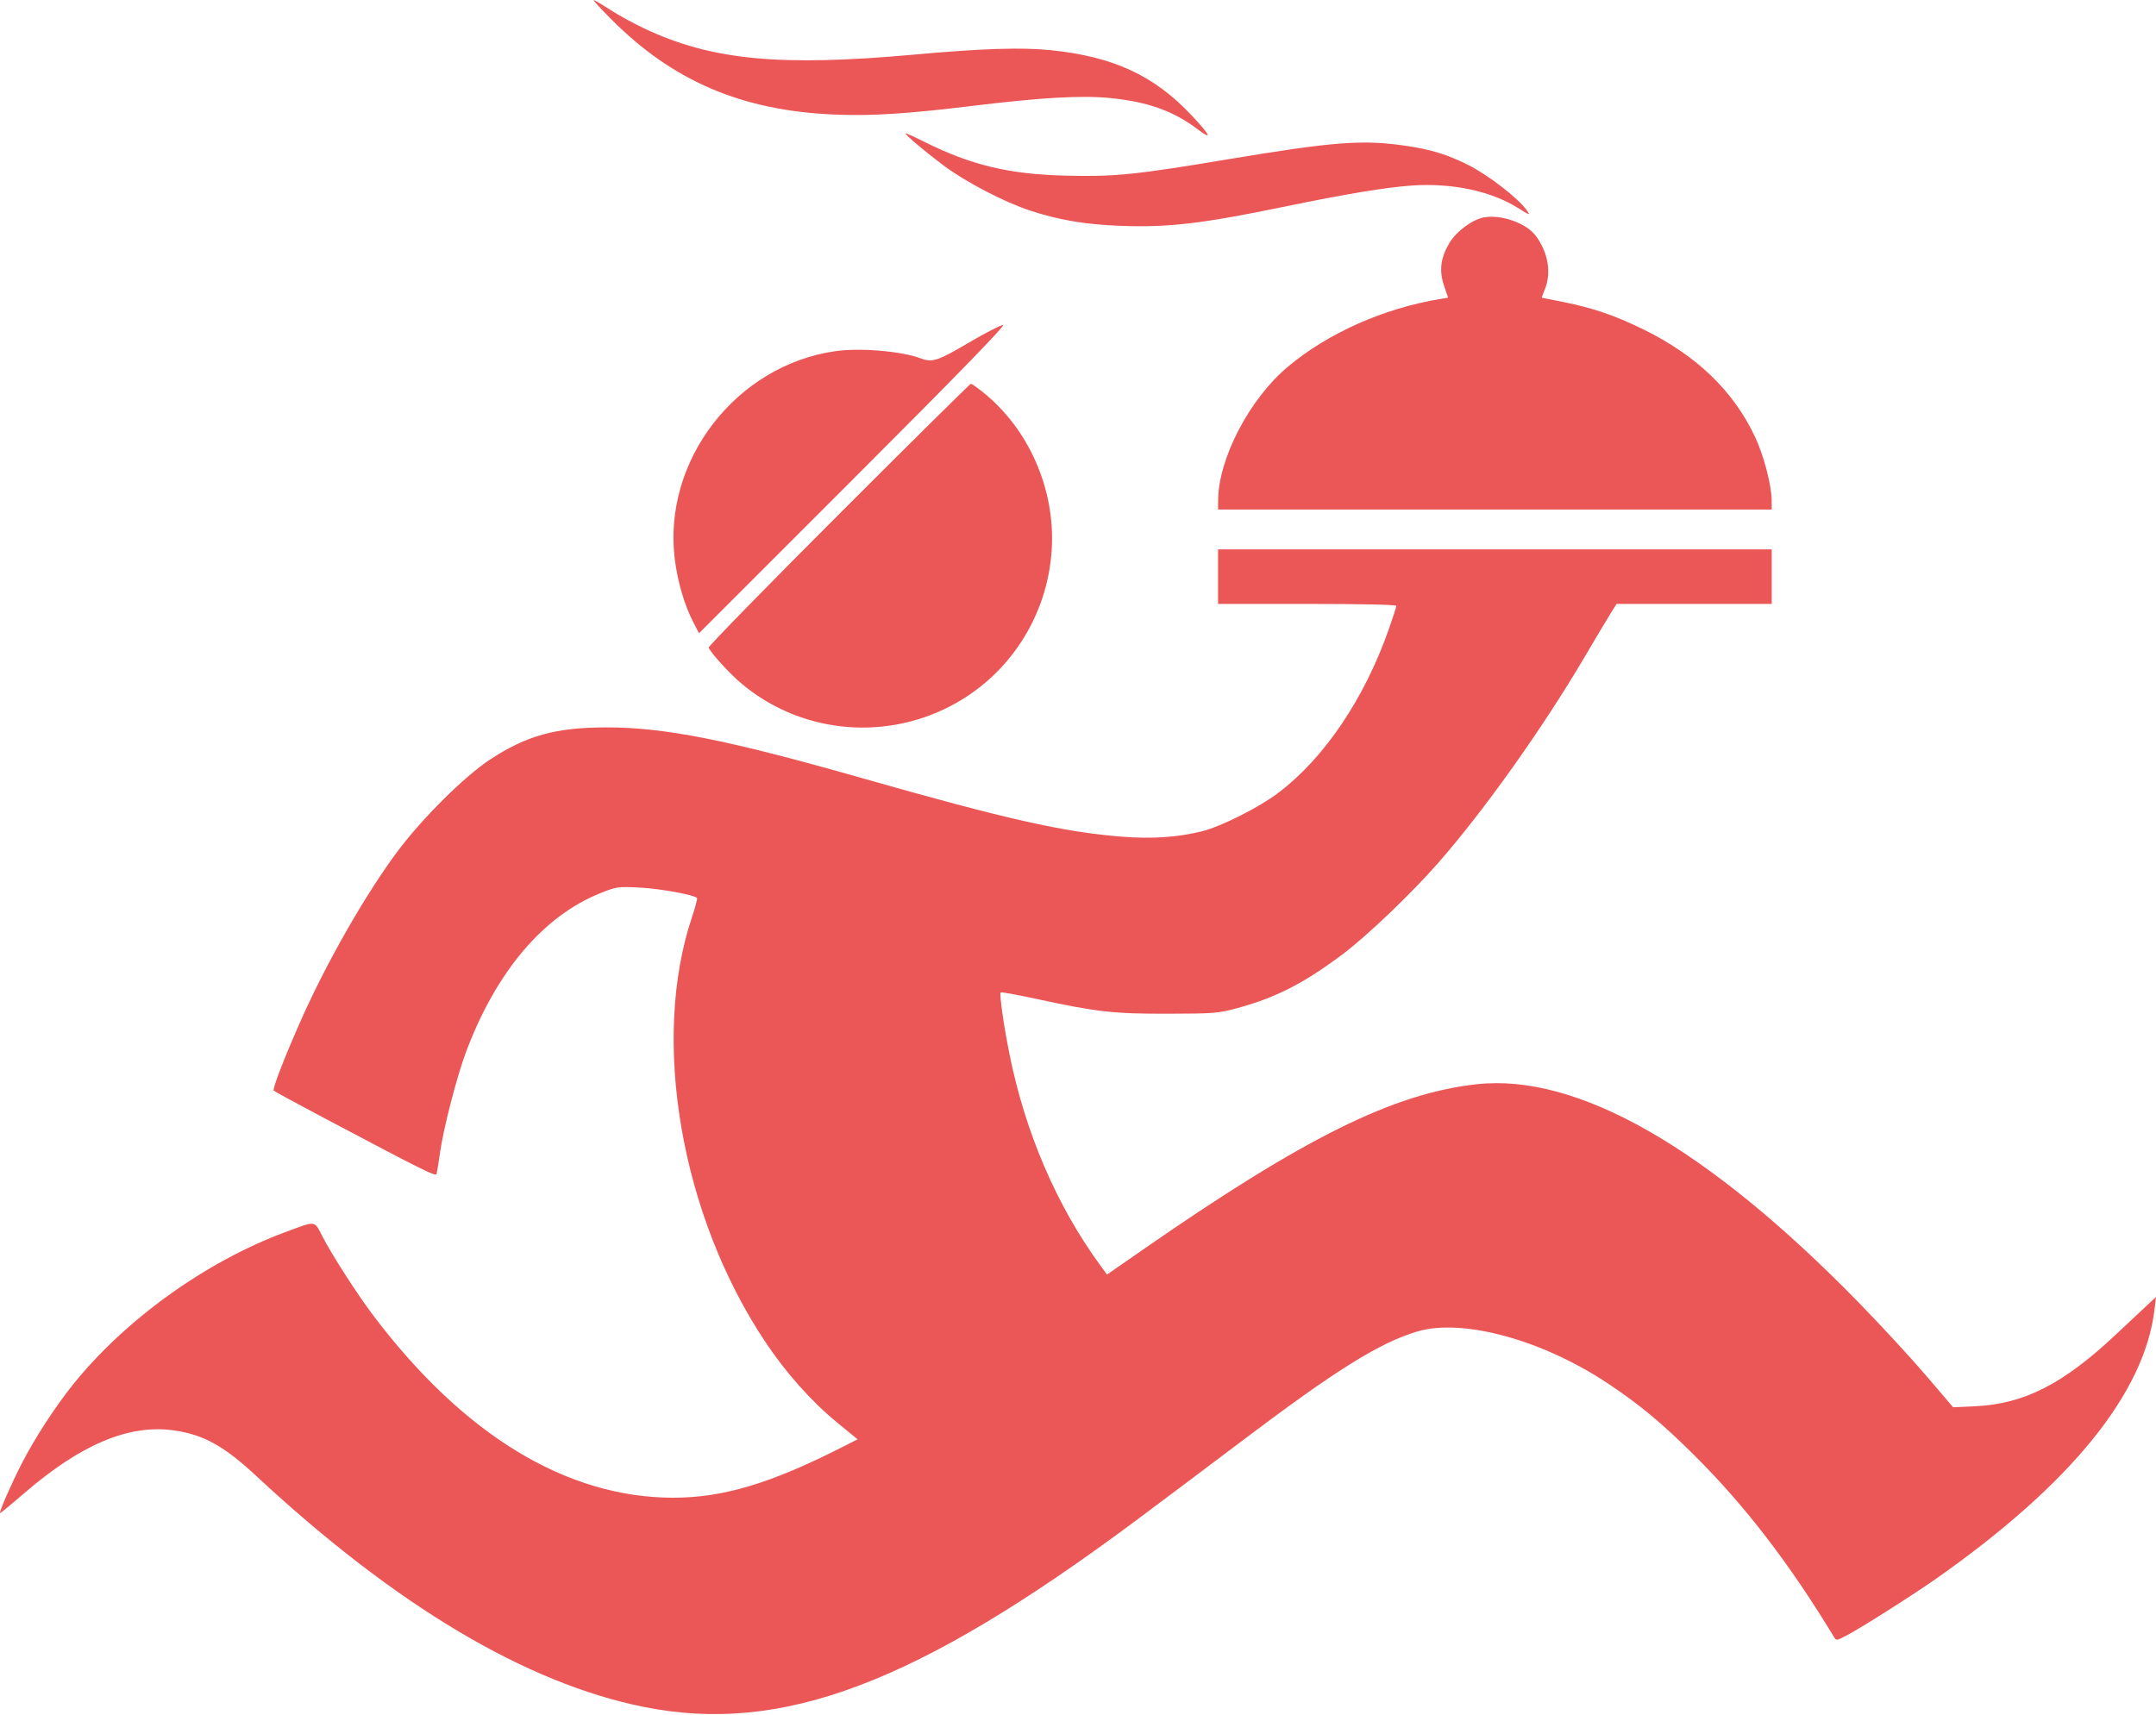 <svg width="1028" height="818" viewBox="0 0 1028 818" fill="none" xmlns="http://www.w3.org/2000/svg">
<path fill-rule="evenodd" clip-rule="evenodd" d="M291.299 9.039C320.837 38.773 353.877 52.858 398.278 54.643C415.902 55.351 432.586 54.285 464.278 50.424C496.718 46.473 515.854 45.404 529.589 46.777C547.261 48.544 559.611 52.976 571.08 61.666C578.362 67.183 577.188 64.597 567.97 54.81C550.242 35.988 530.83 27.007 501.278 23.954C487.224 22.502 468.47 23.094 436.278 26.007C371.656 31.854 339.265 28.727 307.114 13.538C302.075 11.157 294.748 7.137 290.833 4.604C286.919 2.072 283.402 0 283.018 0C282.634 0 286.36 4.067 291.299 9.039ZM431.778 63.584C431.778 64.455 440.39 71.751 449.667 78.739C460.171 86.651 478.706 96.338 491.162 100.426C504.84 104.915 517.323 107.04 533.778 107.679C557.02 108.581 572.822 106.737 613.041 98.43C641.798 92.491 661.054 89.306 673.278 88.469C692.238 87.171 710.801 91.083 723.604 99.074C729.626 102.833 729.836 102.89 727.958 100.262C723.764 94.389 709.557 83.413 699.919 78.598C690.092 73.689 682.415 71.325 670.6 69.571C649.842 66.489 635.909 67.539 585.278 76.001C541.123 83.381 531.385 84.359 507.978 83.761C480.937 83.071 462.966 78.748 440.528 67.535C435.716 65.13 431.778 63.352 431.778 63.584ZM707.641 103.659C702.17 104.597 694.415 110.305 691.12 115.82C686.857 122.954 686.093 129.041 688.548 136.313L690.457 141.97L686.868 142.558C659.843 146.99 633.2 158.829 614.031 174.923C595.702 190.312 580.902 218.739 580.8 238.75L580.778 243H712.778H844.778L844.756 238.75C844.719 231.473 841.034 217.34 836.839 208.388C826.535 186.402 808.805 169.363 783.318 156.956C769.767 150.359 759.829 146.967 745.418 144.018C739.995 142.908 735.405 142 735.219 142C735.033 142 735.601 140.313 736.483 138.25C739.86 130.349 738.247 120.456 732.28 112.474C727.754 106.419 716.023 102.222 707.641 103.659ZM461.778 163.5C447.181 172.1 444.492 172.982 439.116 170.939C429.985 167.467 410.106 165.779 398.278 167.471C350.932 174.246 315.858 219.749 321.754 266.75C323.107 277.536 326.401 288.74 330.571 296.741L333.302 301.981L406.787 228.491C457.249 178.025 479.636 155 478.24 155C477.121 155 469.714 158.825 461.778 163.5ZM399.901 245.377C365.597 279.685 337.698 308.241 337.904 308.835C338.68 311.076 347.365 320.688 352.926 325.462C380.669 349.278 420.473 353.746 453.203 336.718C481.27 322.116 499.592 293.724 501.482 261.901C503.185 233.225 490.487 204.382 468.438 186.849C465.776 184.732 463.3 183 462.935 183C462.57 183 434.205 211.07 399.901 245.377ZM580.778 275V288H623.278C649.227 288 665.778 288.367 665.778 288.943C665.778 289.461 664.146 294.524 662.152 300.193C650.508 333.292 631.413 361.541 609.47 378.132C600.338 385.037 582.447 394.066 573.278 396.398C561.939 399.283 549.232 400.15 534.99 399.013C506.746 396.758 480.037 390.731 410.32 370.884C346.846 352.814 316.982 346.894 289.278 346.89C265.161 346.887 251.148 350.743 233.685 362.191C221.532 370.158 201.11 390.456 189.374 406.232C174.329 426.455 155.837 458.779 143.721 486.033C135.712 504.047 129.771 519.393 130.523 520.122C130.938 520.525 141.403 526.217 153.778 532.771C202.491 558.571 207.769 561.196 208.173 559.829C208.388 559.098 209.102 554.675 209.758 550C211.424 538.132 217.804 513.41 222.276 501.5C236.598 463.35 259.056 436.836 286.283 425.934C294.015 422.838 294.587 422.759 305.267 423.305C314.745 423.79 330.828 426.717 332.344 428.232C332.613 428.502 331.498 432.722 329.866 437.611C310.311 496.185 324.68 579.474 364.726 639.674C374.712 654.686 386.83 668.314 399.209 678.453L408.919 686.406L401.098 690.373C367.266 707.536 344.486 714.308 320.778 714.252C270.001 714.13 220.981 684.281 177.935 627.273C170.302 617.164 158.191 598.323 153.654 589.499C149.753 581.911 150.984 582.036 135.778 587.694C97.949 601.771 59.521 629.433 34.635 660.5C26.211 671.017 16.349 686.239 10.34 698C5.165 708.129 -0.488 721.068 0.034 721.59C0.174 721.729 5.235 717.564 11.283 712.334C38.422 688.865 61.385 679.157 82.74 682.128C96.965 684.106 106.737 689.503 122.278 703.963C188.451 765.534 250.632 802.627 306.685 813.967C372.771 827.337 436.922 803.098 541.447 725.263C553.089 716.593 575.814 699.529 591.947 687.343C636.946 653.351 657.808 640.319 675.778 634.976C697.371 628.556 735.492 638.975 766.778 659.848C781.956 669.974 792.459 678.708 807.852 694C831.966 717.957 853.242 745.64 874.419 780.615C875.527 782.444 875.69 782.433 879.93 780.238C886.99 776.583 911.823 760.851 923.491 752.641C987.515 707.594 1022.55 664.34 1027.29 624.487L1028 618.5L1023.14 623.052C1020.46 625.556 1013.99 631.631 1008.75 636.552C983.665 660.102 965.112 669.543 941.778 670.632L931.278 671.122L918.278 655.894C911.128 647.519 896.602 631.781 885.998 620.921C813.956 547.142 751.956 511.754 704.052 517.071C664.31 521.481 621.751 542.603 544.555 596.225L527.832 607.842L524.427 603.171C503.748 574.809 488.757 539.828 481.29 502.515C478.499 488.564 476.436 474.009 477.149 473.296C477.421 473.024 484.986 474.389 493.961 476.33C523.03 482.617 530.805 483.498 556.778 483.443C578.86 483.396 580.856 483.236 589.852 480.799C608.382 475.778 621.714 468.953 640.338 454.955C651.776 446.358 672.847 426.224 685.514 411.787C707.665 386.543 735.43 347.489 755.746 313C761.416 303.375 767.124 293.813 768.43 291.75L770.806 288H807.792H844.778V275V262H712.778H580.778V275Z" fill="#EB5757"/>
</svg>
